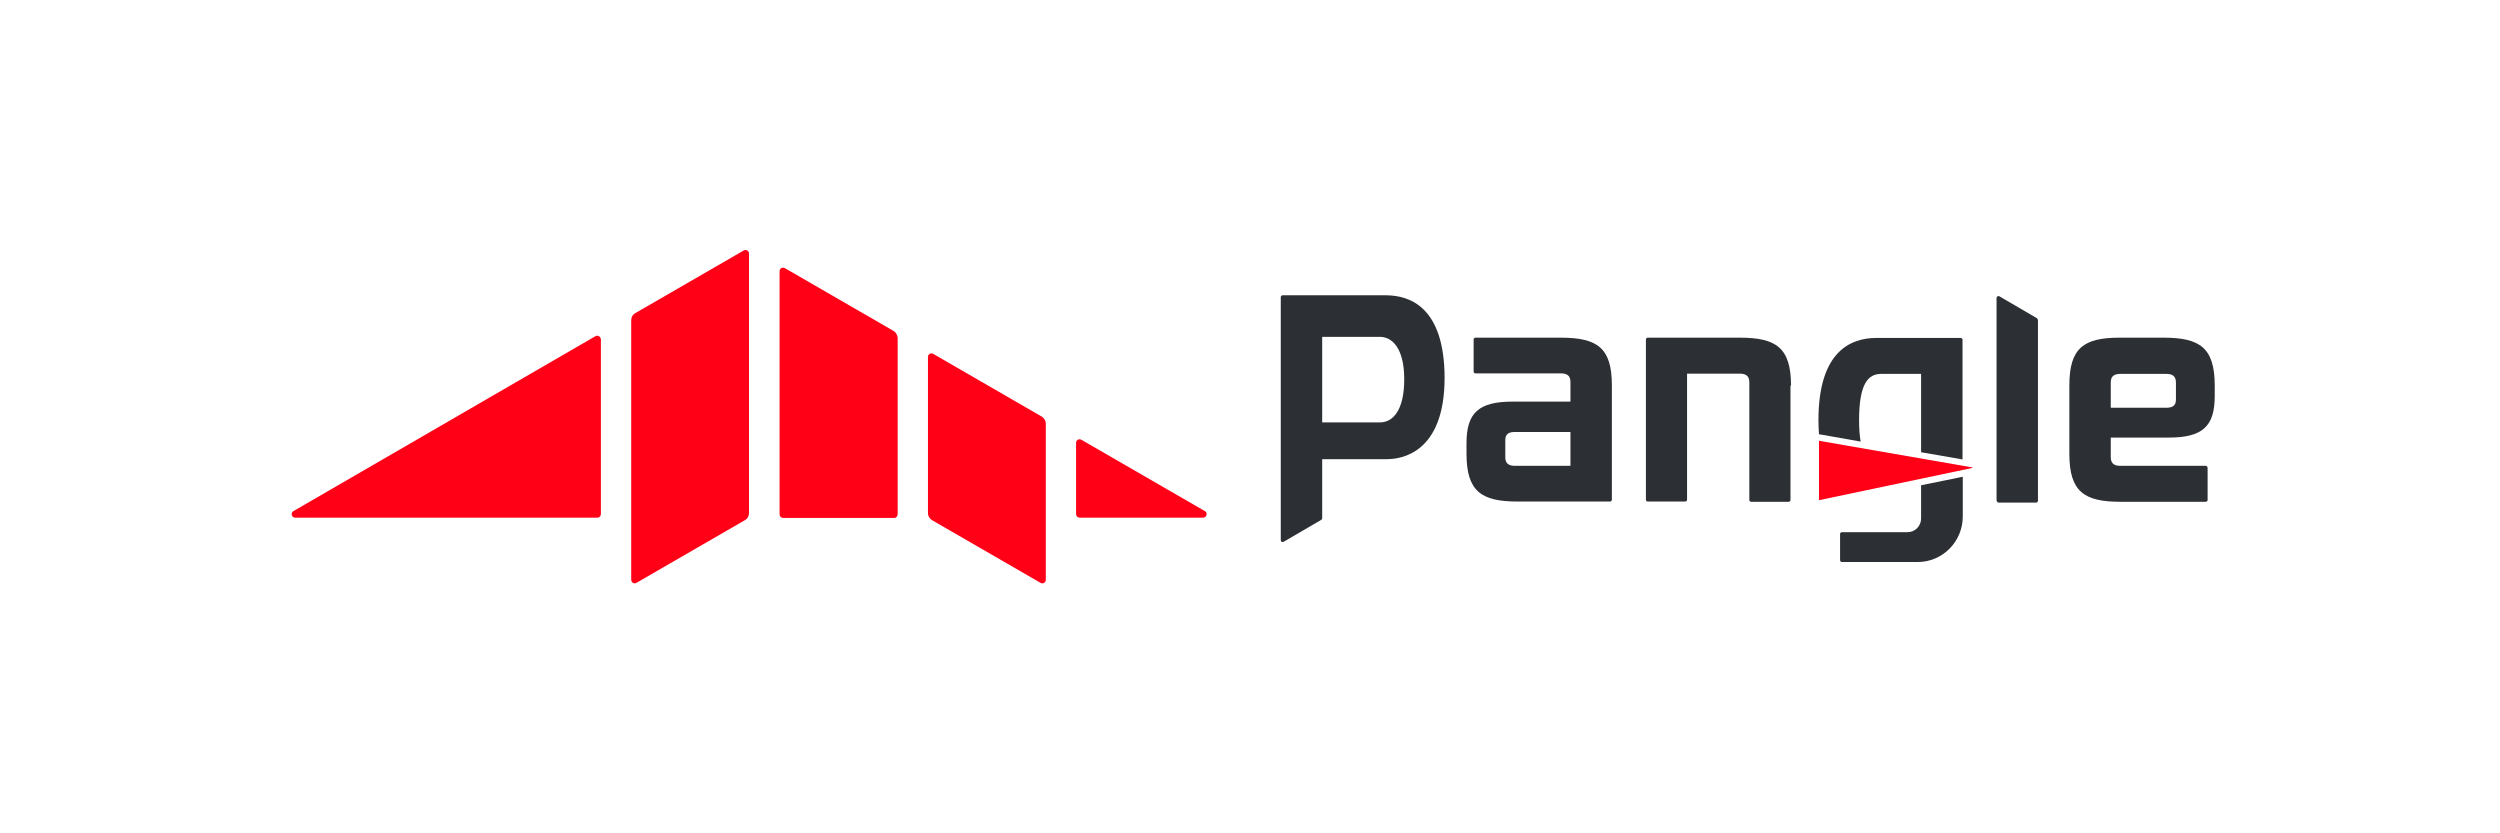 <svg width="120" height="40" viewBox="0 0 120 40" fill="none" xmlns="http://www.w3.org/2000/svg">
<path d="M50.01 20L44.793 16.985C44.68 16.922 44.542 16.998 44.542 17.137V24.634C44.542 24.774 44.618 24.888 44.73 24.964L49.947 27.978C50.06 28.041 50.198 27.965 50.198 27.826V20.329C50.198 20.189 50.122 20.076 50.01 20Z" fill="#FF0017"/>
<path d="M42.887 15.883L37.671 12.869C37.558 12.806 37.42 12.882 37.42 13.021V24.684C37.42 24.786 37.495 24.862 37.596 24.862H42.912C43.013 24.862 43.088 24.786 43.088 24.684V16.212C43.075 16.073 43 15.947 42.887 15.883Z" fill="#FF0017"/>
<path d="M30.549 27.977L35.765 24.963C35.878 24.9 35.953 24.773 35.953 24.634V12.173C35.953 12.046 35.815 11.958 35.702 12.021L30.486 15.035C30.373 15.098 30.298 15.225 30.298 15.364V27.825C30.298 27.965 30.436 28.041 30.549 27.977Z" fill="#FF0017"/>
<path d="M51.652 21.253V24.672C51.652 24.773 51.727 24.849 51.828 24.849H57.746C57.922 24.849 57.984 24.609 57.834 24.533L51.916 21.114C51.79 21.038 51.652 21.126 51.652 21.253Z" fill="#FF0017"/>
<path d="M28.58 16.137L14.085 24.533C13.934 24.622 13.997 24.849 14.172 24.849H28.668C28.768 24.849 28.843 24.773 28.843 24.672V16.289C28.831 16.149 28.693 16.073 28.58 16.137Z" fill="#FF0017"/>
<path d="M66.555 14.174H61.566C61.515 14.174 61.477 14.213 61.477 14.264V25.928C61.477 26.005 61.553 26.043 61.616 26.005L63.414 24.956C63.452 24.93 63.465 24.905 63.465 24.854V22.04H66.568C67.239 22.04 69.341 21.771 69.341 18.126C69.328 14.737 67.67 14.187 66.555 14.174ZM66.239 20.275H63.465V16.169H66.239C66.808 16.169 67.403 16.694 67.403 18.203C67.403 19.699 66.859 20.275 66.239 20.275Z" fill="#2C2F33"/>
<path d="M95.847 24.035C95.847 24.086 95.885 24.124 95.935 24.124H97.734C97.784 24.124 97.822 24.086 97.822 24.035V15.376C97.822 15.338 97.797 15.299 97.772 15.274L95.974 14.225C95.91 14.187 95.834 14.238 95.834 14.302V24.035H95.847Z" fill="#2C2F33"/>
<path d="M74.913 16.208H70.823C70.772 16.208 70.734 16.246 70.734 16.297V17.832C70.734 17.883 70.772 17.922 70.823 17.922H74.913C75.154 17.922 75.382 17.986 75.382 18.331V19.277H72.608C70.975 19.277 70.392 19.815 70.392 21.273V21.771C70.392 23.588 71.101 24.074 72.849 24.074H77.281C77.332 24.074 77.37 24.035 77.37 23.984V18.497C77.37 16.694 76.673 16.208 74.913 16.208ZM72.723 22.36C72.482 22.36 72.254 22.296 72.254 21.951V21.119C72.254 20.787 72.482 20.735 72.735 20.735H75.382V22.36H72.723Z" fill="#2C2F33"/>
<path d="M105.876 22.36H101.786C101.545 22.36 101.317 22.296 101.317 21.951V21.004H104.091C105.724 21.004 106.307 20.467 106.307 19.009V18.51C106.307 16.694 105.598 16.208 103.85 16.208H101.748C100.026 16.208 99.329 16.694 99.329 18.497V21.784C99.329 23.6 100.038 24.086 101.786 24.086H105.876C105.927 24.086 105.965 24.048 105.965 23.997V22.462C105.965 22.411 105.927 22.36 105.876 22.36ZM101.786 17.947H103.977C104.218 17.947 104.445 18.011 104.445 18.357V19.188C104.445 19.52 104.218 19.572 103.964 19.572H101.317V18.344C101.317 18.011 101.545 17.947 101.786 17.947Z" fill="#2C2F33"/>
<path d="M85.969 18.51C85.969 16.694 85.26 16.208 83.512 16.208H79.092C79.042 16.208 79.004 16.246 79.004 16.297V23.984C79.004 24.035 79.042 24.074 79.092 24.074H80.891C80.941 24.074 80.979 24.035 80.979 23.984V17.935H83.499C83.74 17.935 83.968 17.999 83.968 18.344V23.997C83.968 24.048 84.006 24.086 84.057 24.086H85.855C85.905 24.086 85.943 24.048 85.943 23.997V18.51H85.969Z" fill="#2C2F33"/>
<path d="M87.311 21.157V24.009L94.669 22.462C94.682 22.462 94.682 22.436 94.669 22.436L87.311 21.157Z" fill="#FF0017"/>
<path d="M92.212 23.293V24.073V24.892C92.212 25.25 91.921 25.544 91.566 25.544H88.413C88.362 25.544 88.324 25.582 88.324 25.634V26.887C88.324 26.938 88.362 26.977 88.413 26.977H92.047C93.238 26.977 94.213 26.005 94.213 24.789V22.884L92.212 23.293Z" fill="#2C2F33"/>
<path d="M87.362 20.851L89.312 21.196C89.261 20.915 89.236 20.569 89.236 20.173C89.236 18.395 89.679 17.947 90.3 17.947H92.212V21.707L94.201 22.053V16.31C94.201 16.259 94.162 16.221 94.112 16.221H90.034C88.907 16.233 87.285 16.784 87.285 20.173C87.285 20.416 87.299 20.646 87.311 20.851H87.362Z" fill="#2C2F33"/>
</svg>
